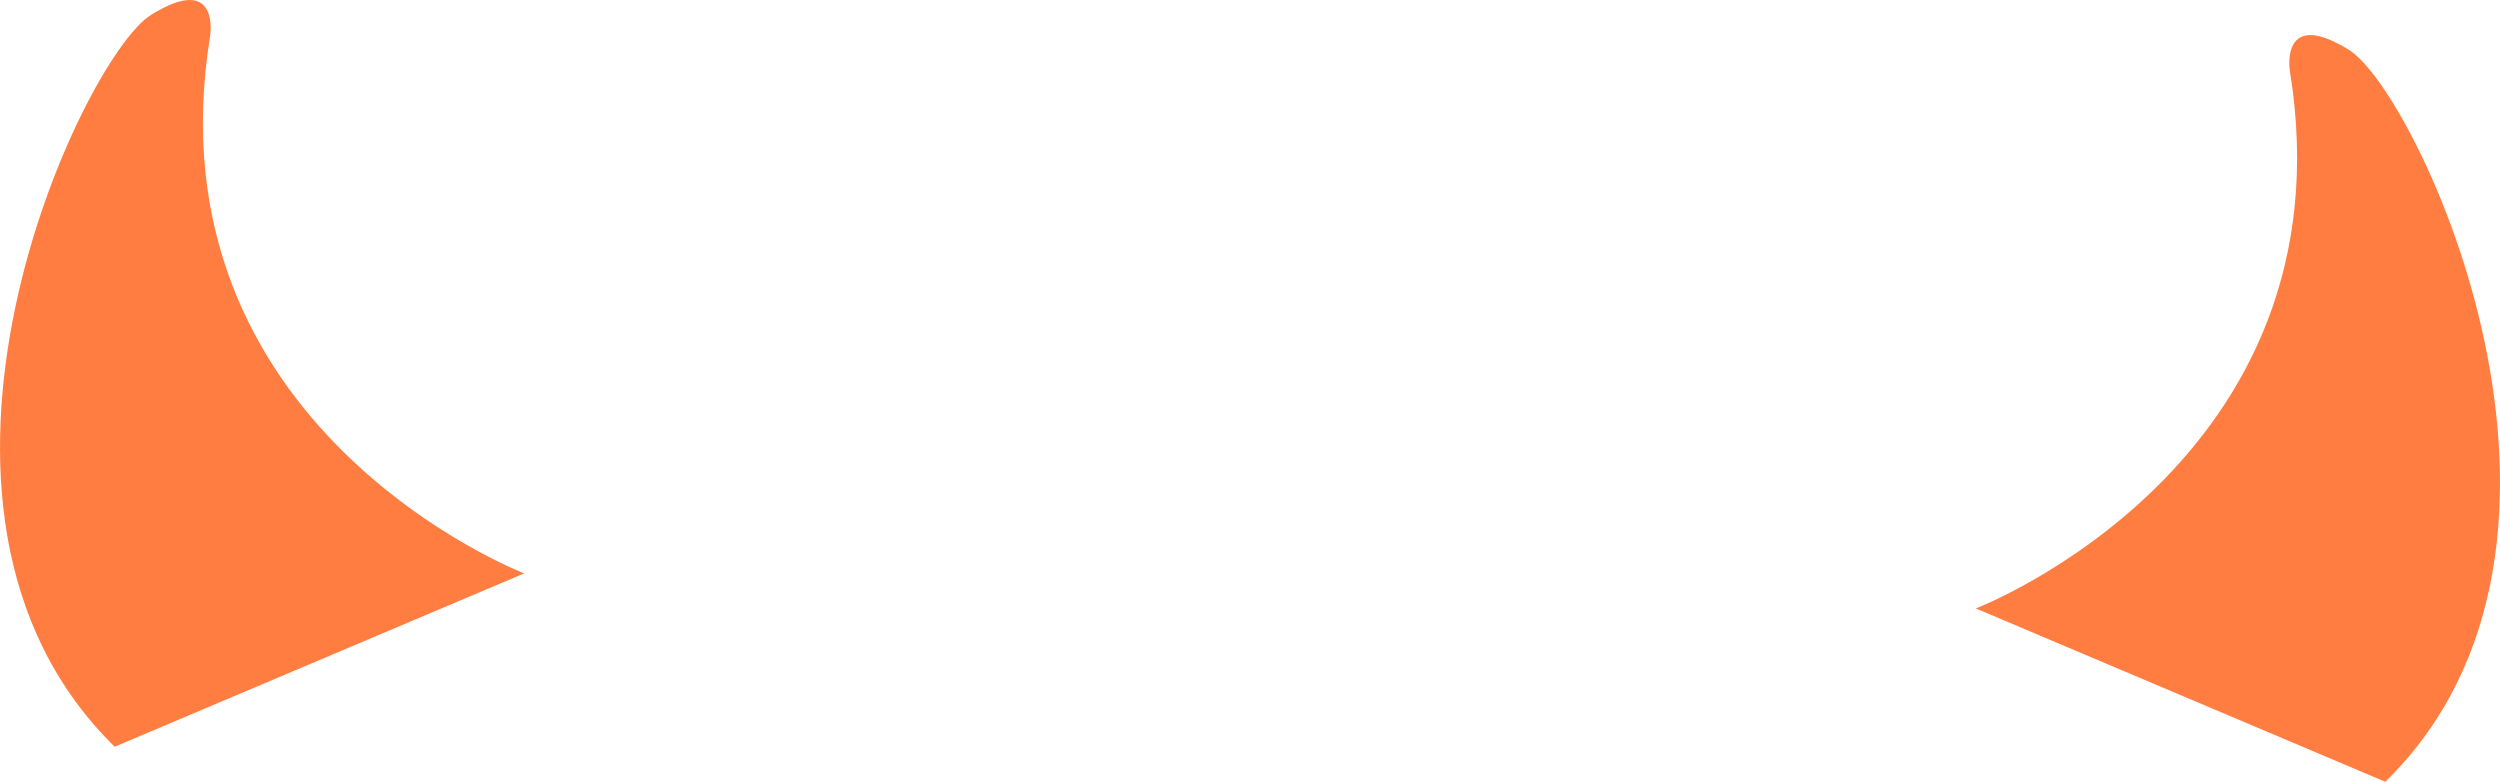 <svg version="1.1" id="图层_1" x="0px" y="0px" width="166.473px" height="52.057px" viewBox="0 0 166.473 52.057" enable-background="new 0 0 166.473 52.057" xml:space="preserve" xmlns="http://www.w3.org/2000/svg" xmlns:xlink="http://www.w3.org/1999/xlink" xmlns:xml="http://www.w3.org/XML/1998/namespace">
  <path fill="#FF7D40" d="M131.57,40.516c0,0,25.173-9.678,20.904-35.836c0,0-0.641-4.203,3.945-1.354
	c4.586,2.848,18.695,32.801,2.417,48.732L131.57,40.516z" class="color c1"/>
  <path fill="#FF7D40" d="M34.903,38.182c0,0-25.172-9.678-20.903-35.836c0,0,0.641-4.203-3.945-1.354
	c-4.586,2.848-18.696,32.8-2.417,48.731L34.903,38.182z" class="color c1"/>
</svg>